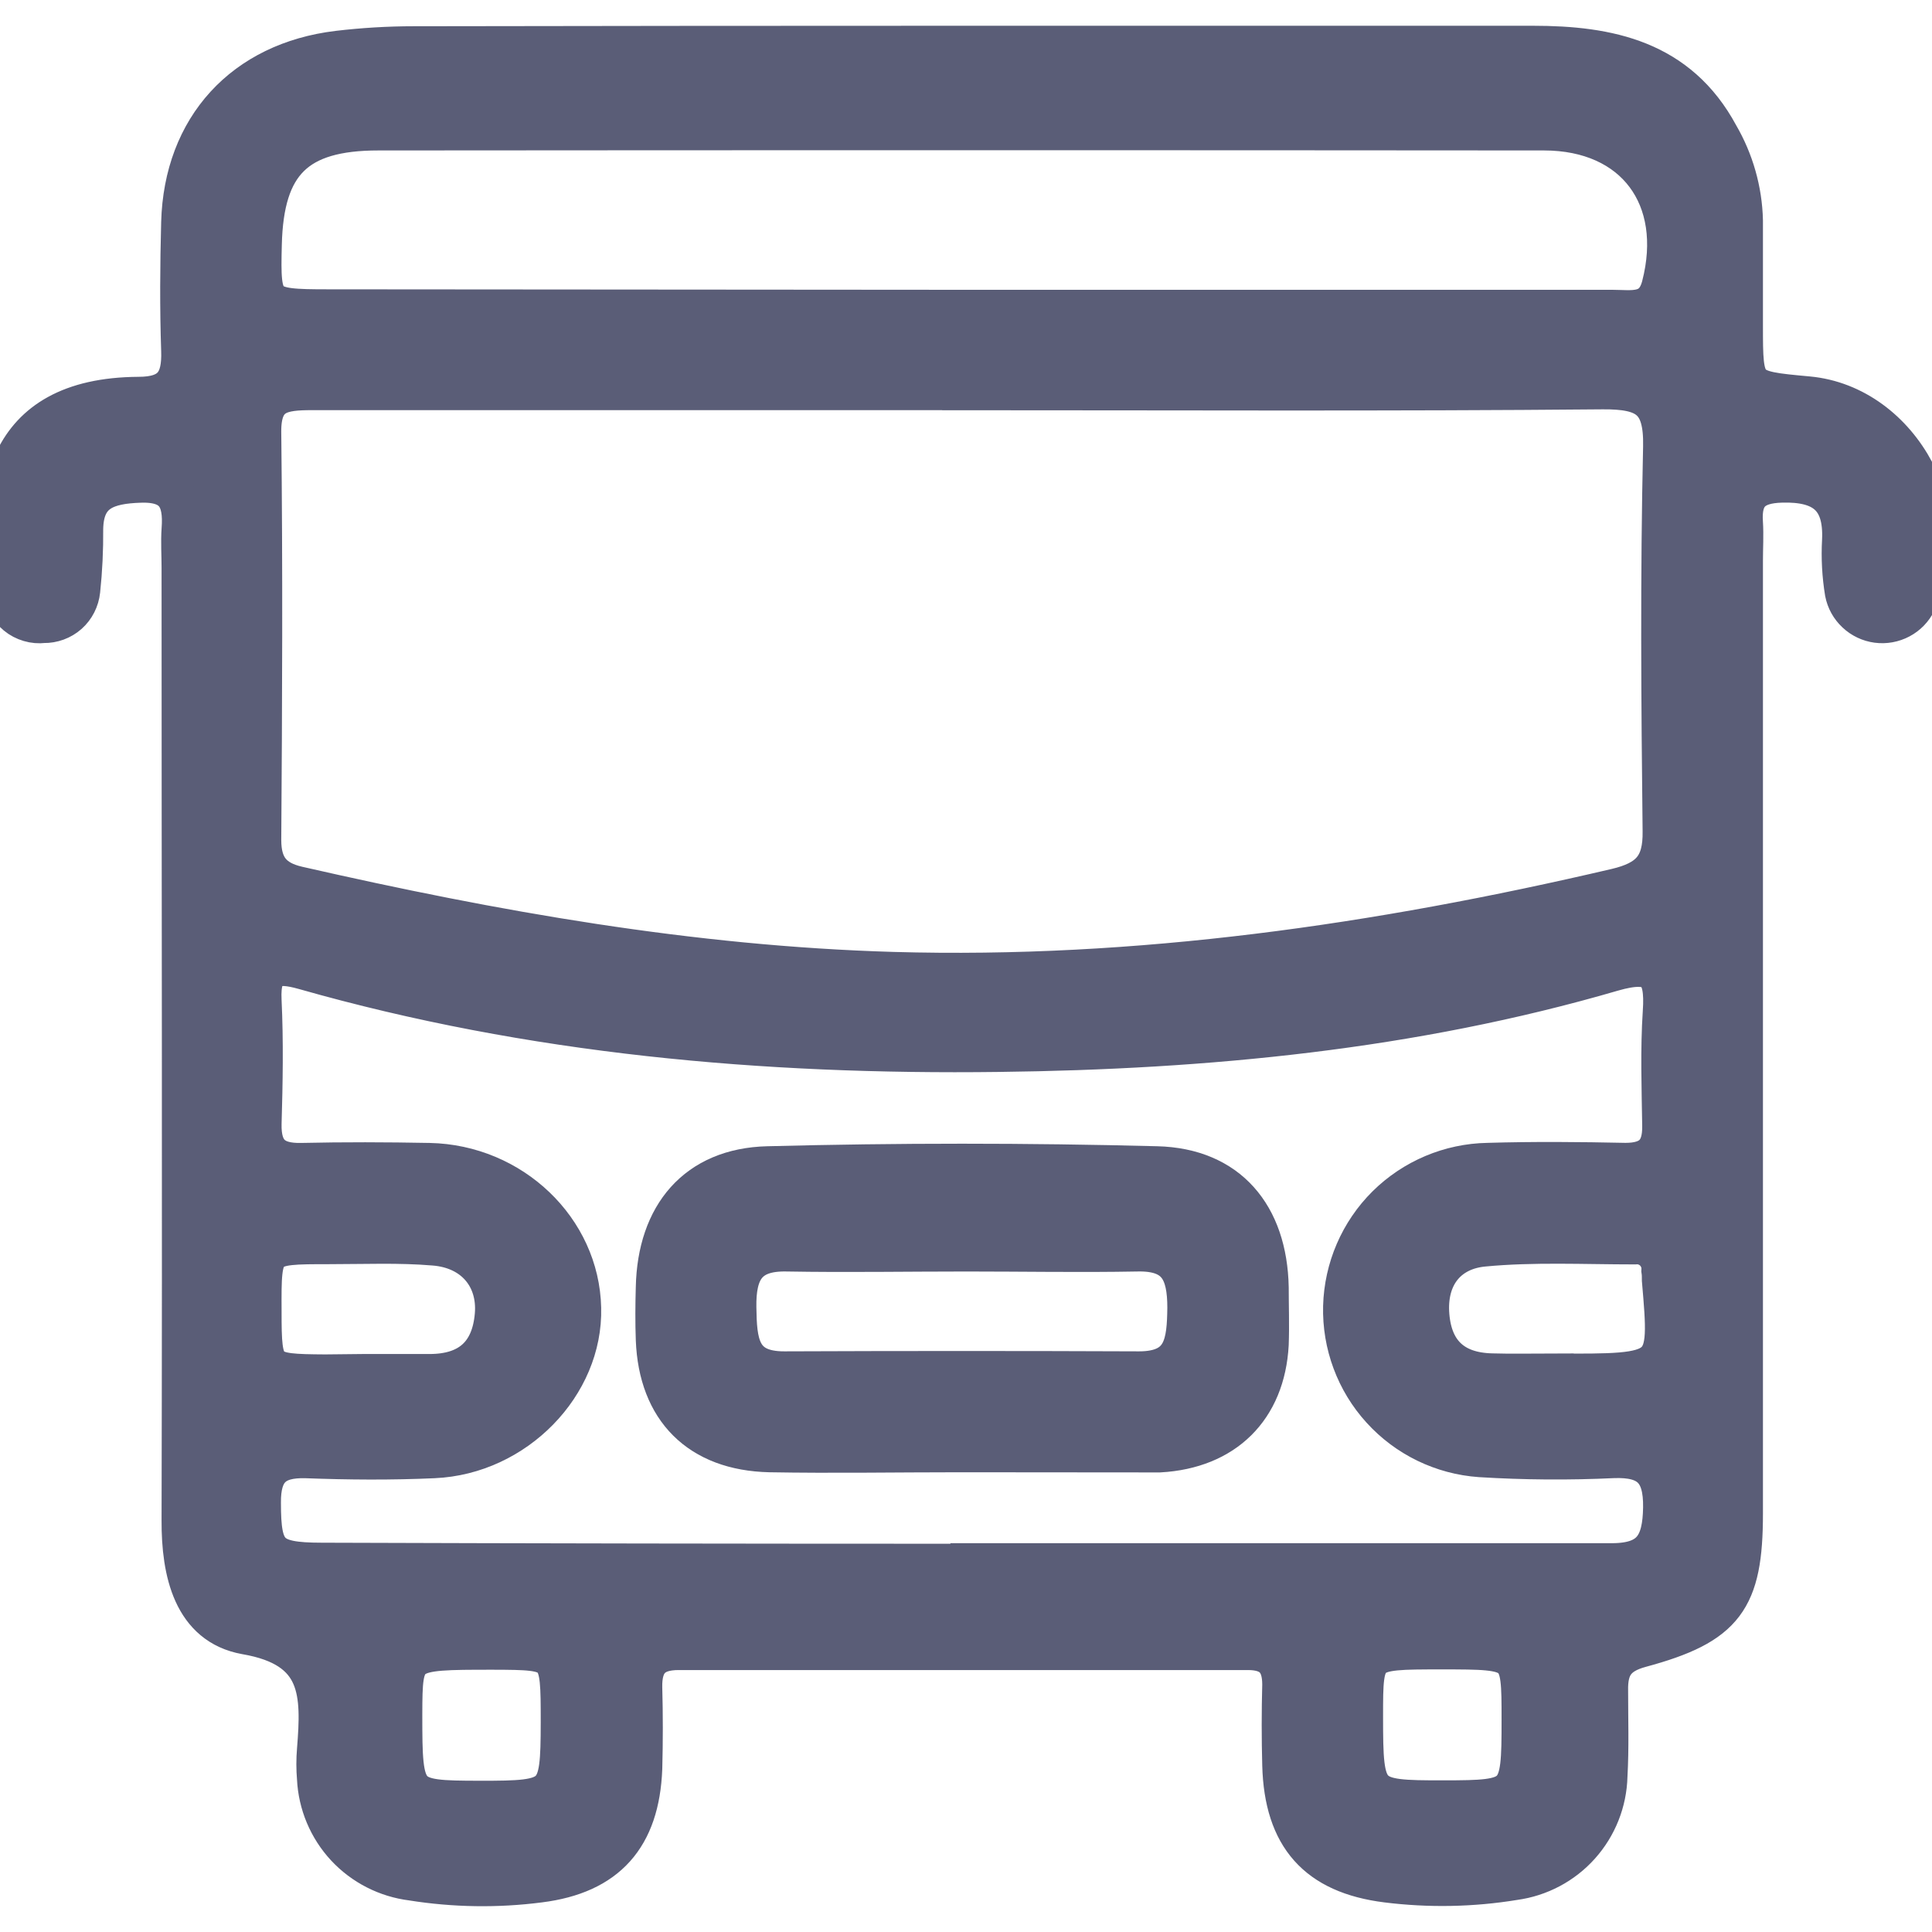 <svg width="24" height="24" viewBox="0 0 24 24" fill="none" xmlns="http://www.w3.org/2000/svg">
<g opacity="0.8" clip-path="url(#clip0_78_488)">
<path d="M11.97 0.57C14.328 0.57 16.685 0.57 19.042 0.57C19.985 0.57 20.847 0.746 21.349 1.678C21.537 2.001 21.641 2.366 21.65 2.739C21.65 3.171 21.65 3.603 21.65 4.035C21.65 4.851 21.65 4.851 22.457 4.925C23.62 5.031 24.377 6.457 23.804 7.478C23.761 7.566 23.69 7.639 23.603 7.685C23.516 7.731 23.417 7.749 23.319 7.736C23.222 7.723 23.131 7.68 23.059 7.612C22.987 7.545 22.938 7.457 22.919 7.36C22.884 7.147 22.872 6.931 22.884 6.715C22.91 6.177 22.648 5.979 22.132 5.994C21.778 6.003 21.626 6.143 21.65 6.491C21.66 6.648 21.65 6.806 21.65 6.963C21.65 10.909 21.65 14.856 21.65 18.802C21.65 19.869 21.424 20.183 20.379 20.465C20.064 20.55 19.969 20.712 19.975 21.003C19.975 21.356 19.987 21.71 19.967 22.064C19.959 22.381 19.838 22.685 19.627 22.921C19.415 23.158 19.126 23.311 18.812 23.354C18.288 23.44 17.754 23.45 17.227 23.384C16.364 23.276 15.954 22.814 15.93 21.928C15.921 21.595 15.921 21.26 15.93 20.926C15.93 20.63 15.795 20.496 15.502 20.496C13.145 20.496 10.788 20.496 8.431 20.496C8.106 20.496 7.969 20.643 7.977 20.968C7.986 21.292 7.986 21.636 7.977 21.969C7.944 22.819 7.536 23.279 6.702 23.384C6.176 23.452 5.642 23.444 5.117 23.36C4.803 23.321 4.512 23.173 4.296 22.941C4.08 22.708 3.954 22.407 3.939 22.091C3.929 21.973 3.929 21.855 3.939 21.737C3.994 21.043 4.007 20.465 3.051 20.302C2.401 20.184 2.254 19.533 2.257 18.887C2.267 14.94 2.257 10.991 2.257 7.048C2.257 6.891 2.246 6.733 2.257 6.576C2.286 6.199 2.177 5.979 1.739 5.995C1.336 6.009 1.038 6.098 1.032 6.574C1.034 6.829 1.022 7.083 0.995 7.336C0.983 7.448 0.931 7.551 0.847 7.626C0.763 7.7 0.654 7.74 0.542 7.738C0.482 7.745 0.422 7.74 0.365 7.723C0.307 7.706 0.253 7.678 0.207 7.64C0.161 7.602 0.123 7.555 0.095 7.502C0.067 7.449 0.05 7.39 0.046 7.33C-0.099 6.191 0.01 4.942 1.721 4.931C2.14 4.931 2.266 4.742 2.252 4.353C2.234 3.823 2.238 3.293 2.252 2.764C2.284 1.585 3.03 0.773 4.198 0.632C4.511 0.595 4.826 0.576 5.141 0.576C7.416 0.572 9.693 0.57 11.97 0.57ZM11.954 4.845C9.263 4.845 6.571 4.845 3.881 4.845C3.504 4.845 3.239 4.877 3.244 5.367C3.263 7.057 3.256 8.746 3.244 10.435C3.244 10.766 3.38 10.938 3.699 11.011C6.137 11.567 8.586 12.002 11.091 12.075C14.137 12.162 17.118 11.73 20.073 11.039C20.497 10.94 20.662 10.759 20.655 10.324C20.637 8.733 20.625 7.142 20.661 5.551C20.674 4.962 20.454 4.831 19.908 4.835C17.257 4.859 14.606 4.846 11.954 4.846V4.845ZM11.954 19.42C14.643 19.42 17.334 19.42 20.023 19.42C20.524 19.42 20.654 19.184 20.661 18.728C20.668 18.272 20.491 18.094 20.038 18.112C19.488 18.138 18.937 18.134 18.388 18.1C17.917 18.067 17.478 17.854 17.161 17.505C16.844 17.157 16.674 16.699 16.686 16.228C16.699 15.757 16.892 15.308 17.227 14.976C17.562 14.645 18.012 14.455 18.483 14.447C19.052 14.43 19.622 14.435 20.191 14.447C20.514 14.447 20.655 14.306 20.65 13.985C20.643 13.513 20.626 13.042 20.657 12.57C20.692 12.066 20.557 11.913 20.029 12.066C17.543 12.791 14.982 13.035 12.406 13.066C9.492 13.103 6.602 12.848 3.784 12.046C3.415 11.941 3.227 11.986 3.248 12.427C3.272 12.937 3.263 13.448 3.248 13.959C3.24 14.312 3.394 14.455 3.742 14.448C4.272 14.436 4.802 14.438 5.333 14.448C6.358 14.469 7.197 15.273 7.218 16.249C7.243 17.201 6.402 18.069 5.389 18.113C4.86 18.137 4.329 18.133 3.8 18.113C3.399 18.102 3.236 18.263 3.24 18.669C3.24 19.3 3.33 19.413 3.994 19.414C6.647 19.423 9.299 19.427 11.95 19.427L11.954 19.42ZM11.962 3.85H14.26C16.183 3.85 18.106 3.85 20.028 3.85C20.27 3.85 20.547 3.915 20.642 3.554C20.926 2.456 20.316 1.62 19.181 1.619C14.353 1.615 9.526 1.615 4.7 1.619C3.675 1.619 3.276 2.022 3.251 3.033C3.231 3.818 3.251 3.844 4.076 3.844L11.962 3.85ZM4.511 17.07C4.786 17.07 5.059 17.07 5.336 17.07C5.827 17.07 6.107 16.826 6.148 16.333C6.186 15.868 5.891 15.508 5.387 15.471C4.959 15.435 4.527 15.454 4.091 15.454C3.244 15.454 3.244 15.454 3.248 16.288C3.248 17.055 3.266 17.07 4.04 17.075L4.511 17.07ZM19.299 17.064C20.747 17.071 20.747 17.071 20.646 15.902C20.646 15.863 20.646 15.824 20.64 15.784C20.643 15.74 20.637 15.695 20.621 15.654C20.605 15.612 20.581 15.574 20.549 15.543C20.517 15.512 20.479 15.488 20.437 15.473C20.395 15.458 20.351 15.453 20.306 15.457C19.68 15.457 19.05 15.425 18.43 15.484C17.996 15.524 17.731 15.83 17.752 16.297C17.776 16.784 18.036 17.052 18.535 17.062C18.79 17.07 19.044 17.063 19.299 17.063V17.064ZM6.967 21.398C6.967 20.495 6.967 20.495 6.125 20.492C4.999 20.492 4.999 20.492 4.996 21.3C4.996 22.351 5.009 22.37 5.959 22.371C6.934 22.373 6.965 22.343 6.967 21.398ZM17.902 20.488C16.931 20.488 16.931 20.488 16.931 21.323C16.931 22.344 16.952 22.368 17.928 22.366C18.881 22.366 18.904 22.343 18.903 21.365C18.903 20.488 18.903 20.488 17.902 20.488Z" fill="#313555" stroke="#313555" stroke-width="0.5"/>
<path d="M11.919 18.039C11.133 18.039 10.348 18.053 9.562 18.039C8.688 18.019 8.181 17.506 8.148 16.641C8.14 16.425 8.142 16.209 8.148 15.993C8.167 15.097 8.655 14.511 9.537 14.489C11.146 14.447 12.756 14.447 14.37 14.489C15.252 14.511 15.741 15.096 15.759 15.993C15.759 16.229 15.768 16.464 15.759 16.7C15.715 17.497 15.21 17.996 14.404 18.041C14.365 18.041 14.325 18.041 14.286 18.041L11.919 18.039ZM12.009 15.545C11.265 15.545 10.521 15.558 9.778 15.545C9.273 15.533 9.139 15.794 9.146 16.241C9.153 16.667 9.173 17.039 9.745 17.037C11.213 17.031 12.681 17.031 14.149 17.037C14.718 17.037 14.745 16.673 14.751 16.245C14.751 15.8 14.633 15.532 14.123 15.545C13.42 15.558 12.714 15.545 12.009 15.545Z" fill="#313555" stroke="#313555" stroke-width="0.5"/>
</g>
<defs>
<clipPath id="clip0_78_488">
<rect width="24" height="24" fill="white"/>
</clipPath>
</defs>
</svg>

